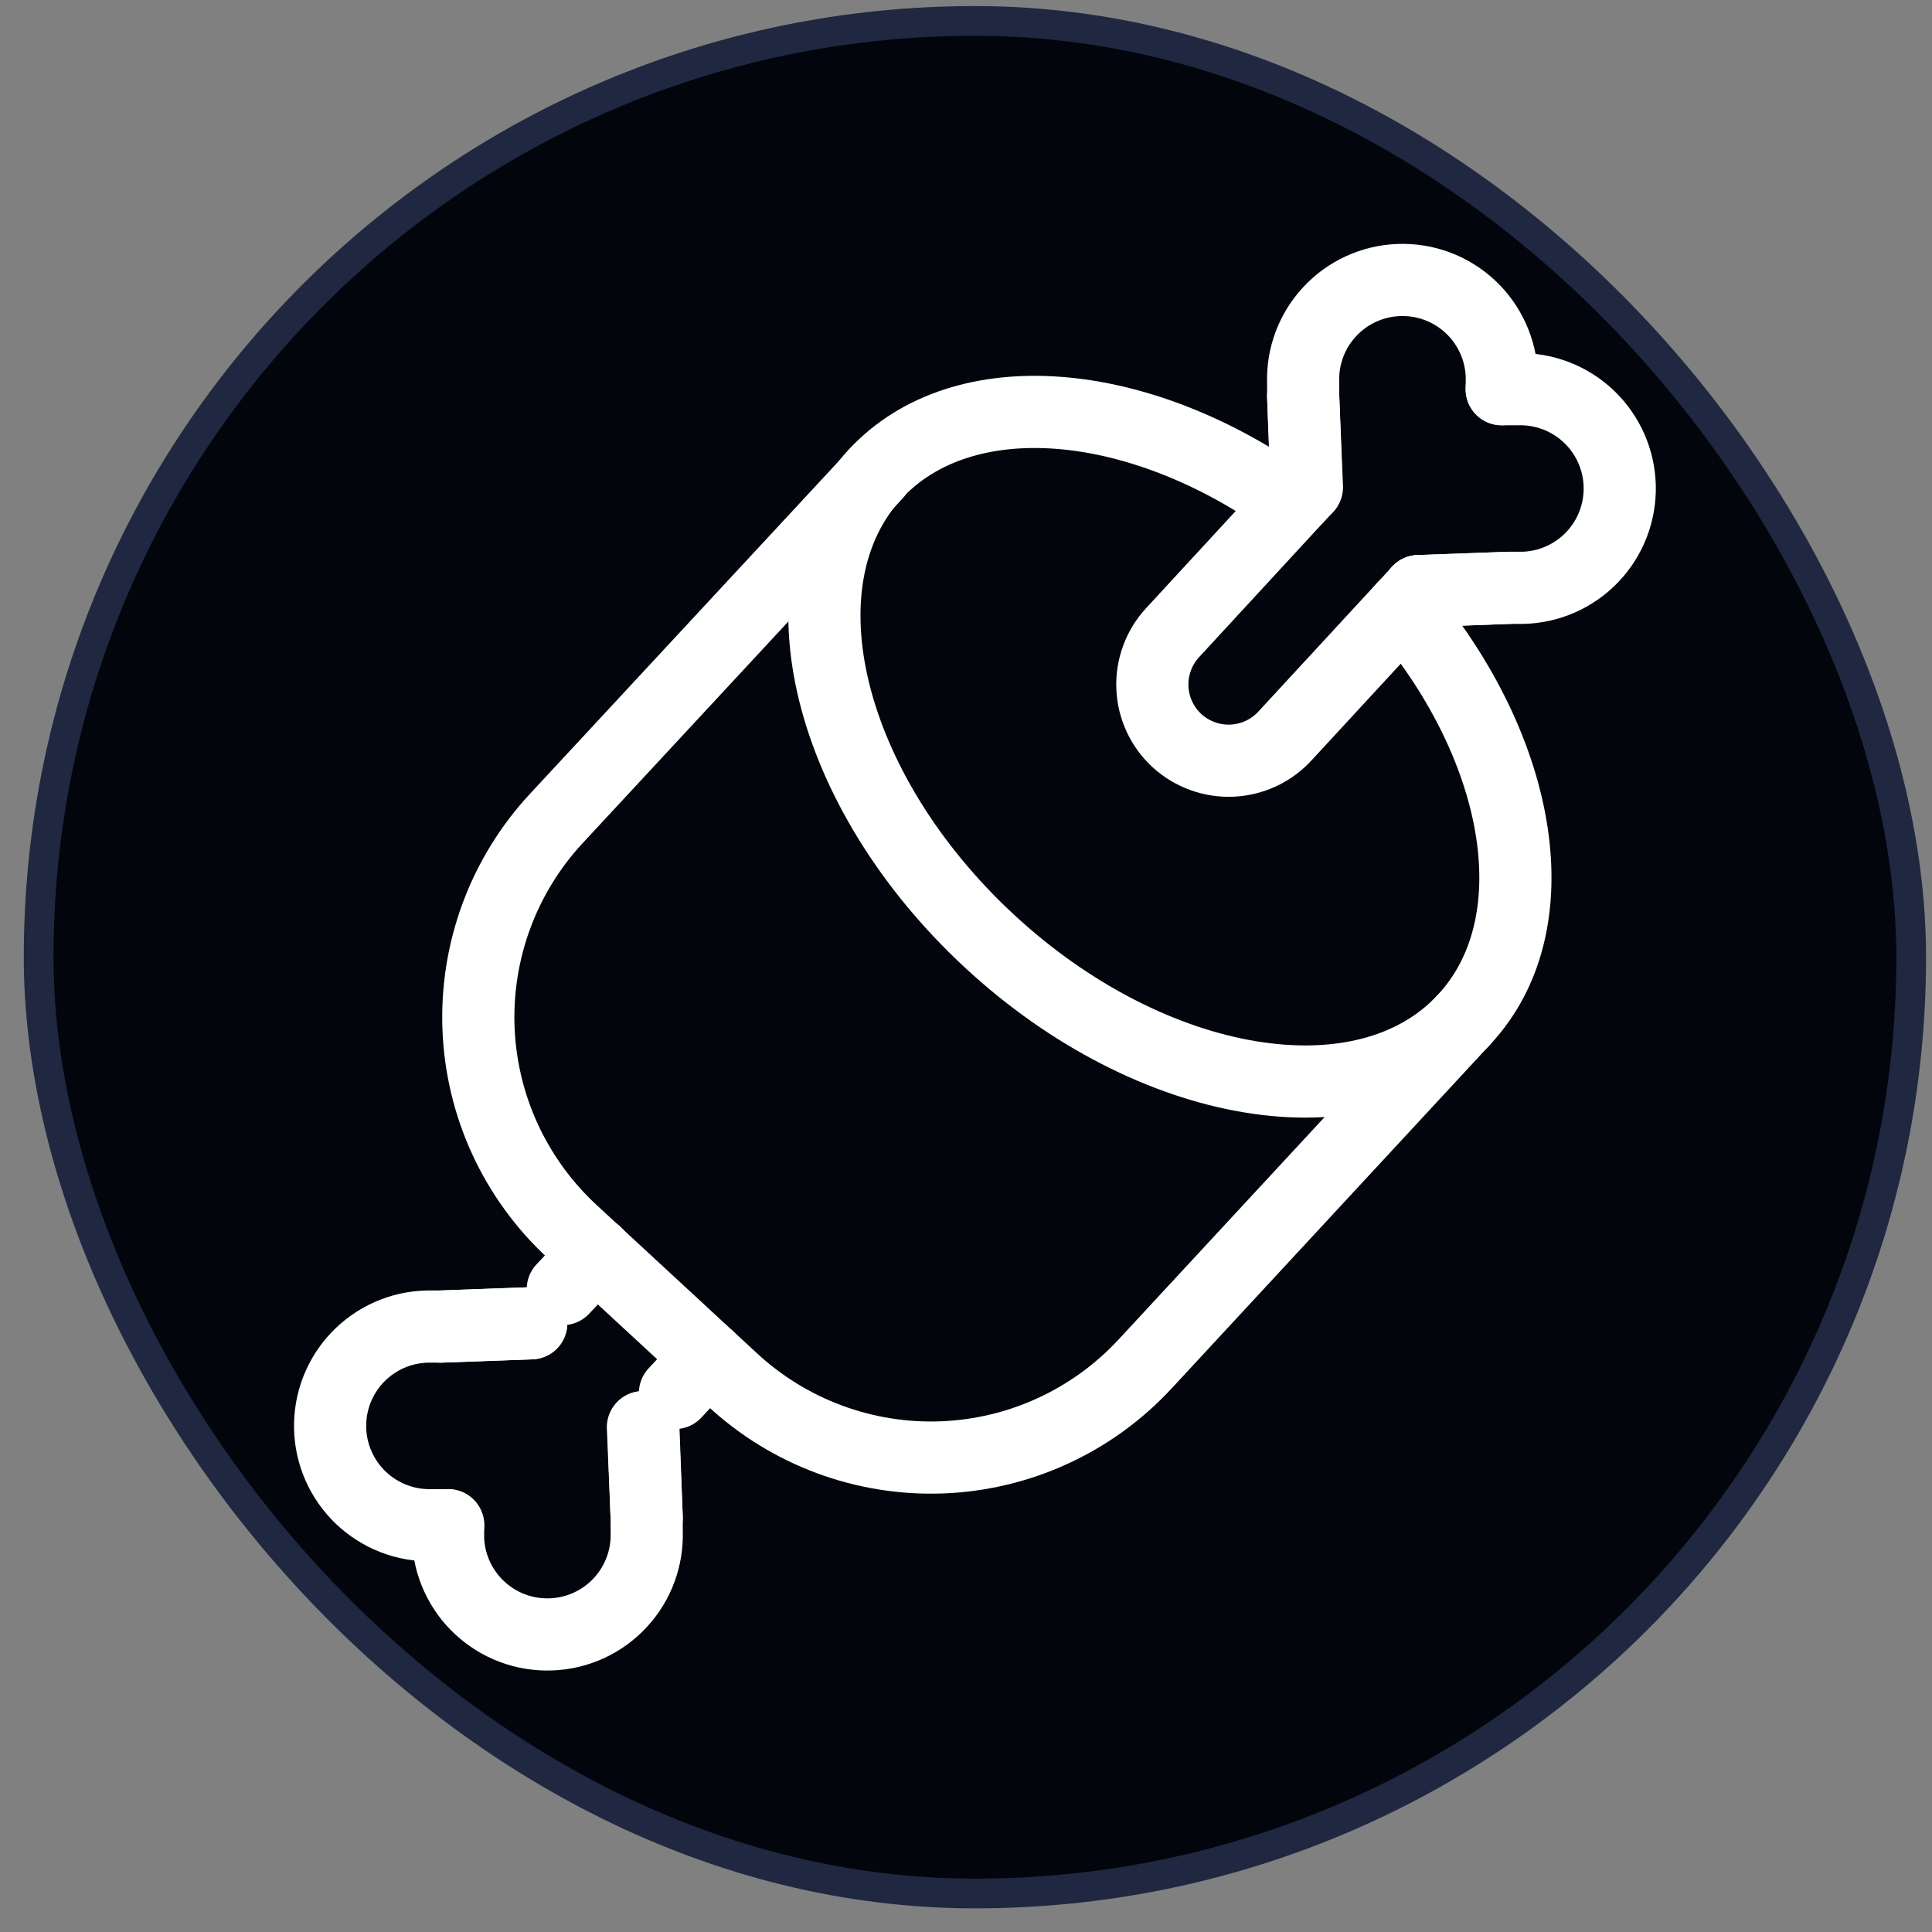 
<svg width="65" height="65" viewBox="0 0 65 65" fill="none" xmlns="http://www.w3.org/2000/svg">
<rect x="0" y="0" width="65" height="65" fill="#808080" stroke="none"/>
<rect x="1.3" y="0.704" width="63" height="63" rx="31.5" fill="#03050D"/>
<rect x="1.3" y="0.704" width="63" height="63" rx="31.5" stroke="#202740"/>
<g clip-path="url(#clip0_1023_385)">
<path d="M43.955 16.392L43.844 13.342" stroke="white" stroke-width="2.428" stroke-linecap="round" stroke-linejoin="round"/>
<path d="M47.729 19.888L50.769 19.777H51.23C52.116 19.756 52.958 19.384 53.57 18.743C54.182 18.102 54.514 17.244 54.494 16.358C54.473 15.472 54.101 14.63 53.46 14.018C52.819 13.406 51.961 13.074 51.075 13.094H50.978H50.521" stroke="white" stroke-width="2.428" stroke-linecap="round" stroke-linejoin="round"/>
<path d="M50.526 13.094V12.638C50.51 12.199 50.407 11.768 50.224 11.369C50.041 10.97 49.782 10.61 49.46 10.312C49.138 10.013 48.761 9.78 48.349 9.627C47.937 9.475 47.5 9.404 47.061 9.421C46.622 9.437 46.191 9.539 45.792 9.722C45.393 9.905 45.033 10.165 44.735 10.487C44.436 10.808 44.203 11.186 44.05 11.598C43.898 12.009 43.827 12.447 43.844 12.886V13.342L43.97 16.392" stroke="white" stroke-width="2.428" stroke-linecap="round" stroke-linejoin="round"/>
<path d="M50.774 19.777L47.724 19.888" stroke="white" stroke-width="2.428" stroke-linecap="round" stroke-linejoin="round"/>
<path d="M47.729 19.888L47.204 20.456L43.237 24.754C43.009 25.004 42.734 25.206 42.428 25.35C42.122 25.494 41.79 25.575 41.452 25.591C41.114 25.606 40.777 25.555 40.459 25.439C40.141 25.324 39.849 25.148 39.599 24.919C39.098 24.459 38.8 23.818 38.771 23.138C38.742 22.458 38.984 21.794 39.444 21.292L43.412 16.989L43.936 16.426" stroke="white" stroke-width="2.428" stroke-linecap="round" stroke-linejoin="round"/>
<path d="M21.645 48.016L21.757 51.066" stroke="white" stroke-width="2.428" stroke-linecap="round" stroke-linejoin="round"/>
<path d="M17.872 44.52L14.832 44.631H14.37C13.931 44.642 13.499 44.738 13.098 44.915C12.696 45.093 12.334 45.347 12.03 45.665C11.727 45.982 11.49 46.356 11.331 46.766C11.173 47.175 11.097 47.611 11.107 48.05C11.117 48.489 11.213 48.921 11.391 49.323C11.568 49.724 11.823 50.087 12.14 50.39C12.458 50.693 12.832 50.931 13.241 51.089C13.65 51.248 14.087 51.324 14.526 51.314H14.623H15.079" stroke="white" stroke-width="2.428" stroke-linecap="round" stroke-linejoin="round"/>
<path d="M15.075 51.314V51.77C15.091 52.209 15.193 52.64 15.376 53.039C15.559 53.438 15.819 53.798 16.141 54.096C16.462 54.395 16.84 54.628 17.251 54.781C17.663 54.933 18.101 55.004 18.54 54.987C18.978 54.971 19.41 54.869 19.809 54.686C20.208 54.503 20.567 54.243 20.866 53.921C21.165 53.599 21.397 53.222 21.55 52.81C21.703 52.399 21.773 51.961 21.757 51.522V51.066L21.631 48.016" stroke="white" stroke-width="2.428" stroke-linecap="round" stroke-linejoin="round"/>
<path d="M14.822 44.631L17.872 44.52" stroke="white" stroke-width="2.428" stroke-linecap="round" stroke-linejoin="round"/>
<path d="M18.935 43.369L19.465 42.805L20.052 42.164" stroke="white" stroke-width="2.428" stroke-linecap="round" stroke-linejoin="round"/>
<path d="M22.709 46.865L23.233 46.302L23.826 45.666" stroke="white" stroke-width="2.428" stroke-linecap="round" stroke-linejoin="round"/>
<path d="M47.204 20.456C51.254 25.264 52.226 31.116 49.258 34.302C45.912 37.905 38.744 36.72 33.286 31.66C27.827 26.6 26.089 19.578 29.454 15.94C32.407 12.779 38.317 13.298 43.416 16.955" stroke="white" stroke-width="2.428" stroke-linecap="round" stroke-linejoin="round"/>
<path d="M49.258 34.302L38.521 45.894C37.644 46.84 36.59 47.604 35.418 48.142C34.246 48.681 32.979 48.983 31.69 49.032C30.401 49.08 29.115 48.874 27.906 48.426C26.697 47.978 25.587 47.296 24.642 46.419L19.246 41.431C18.298 40.554 17.532 39.499 16.991 38.326C16.451 37.153 16.148 35.885 16.099 34.594C16.05 33.303 16.256 32.016 16.705 30.805C17.154 29.594 17.838 28.483 18.717 27.537L29.479 15.94" stroke="white" stroke-width="2.428" stroke-linecap="round" stroke-linejoin="round"/>
</g>
<defs>
<clipPath id="clip0_1023_385">
<rect width="45.825" height="48" fill="white" transform="translate(9.888 8.204)"/>
</clipPath>
</defs>
</svg>
